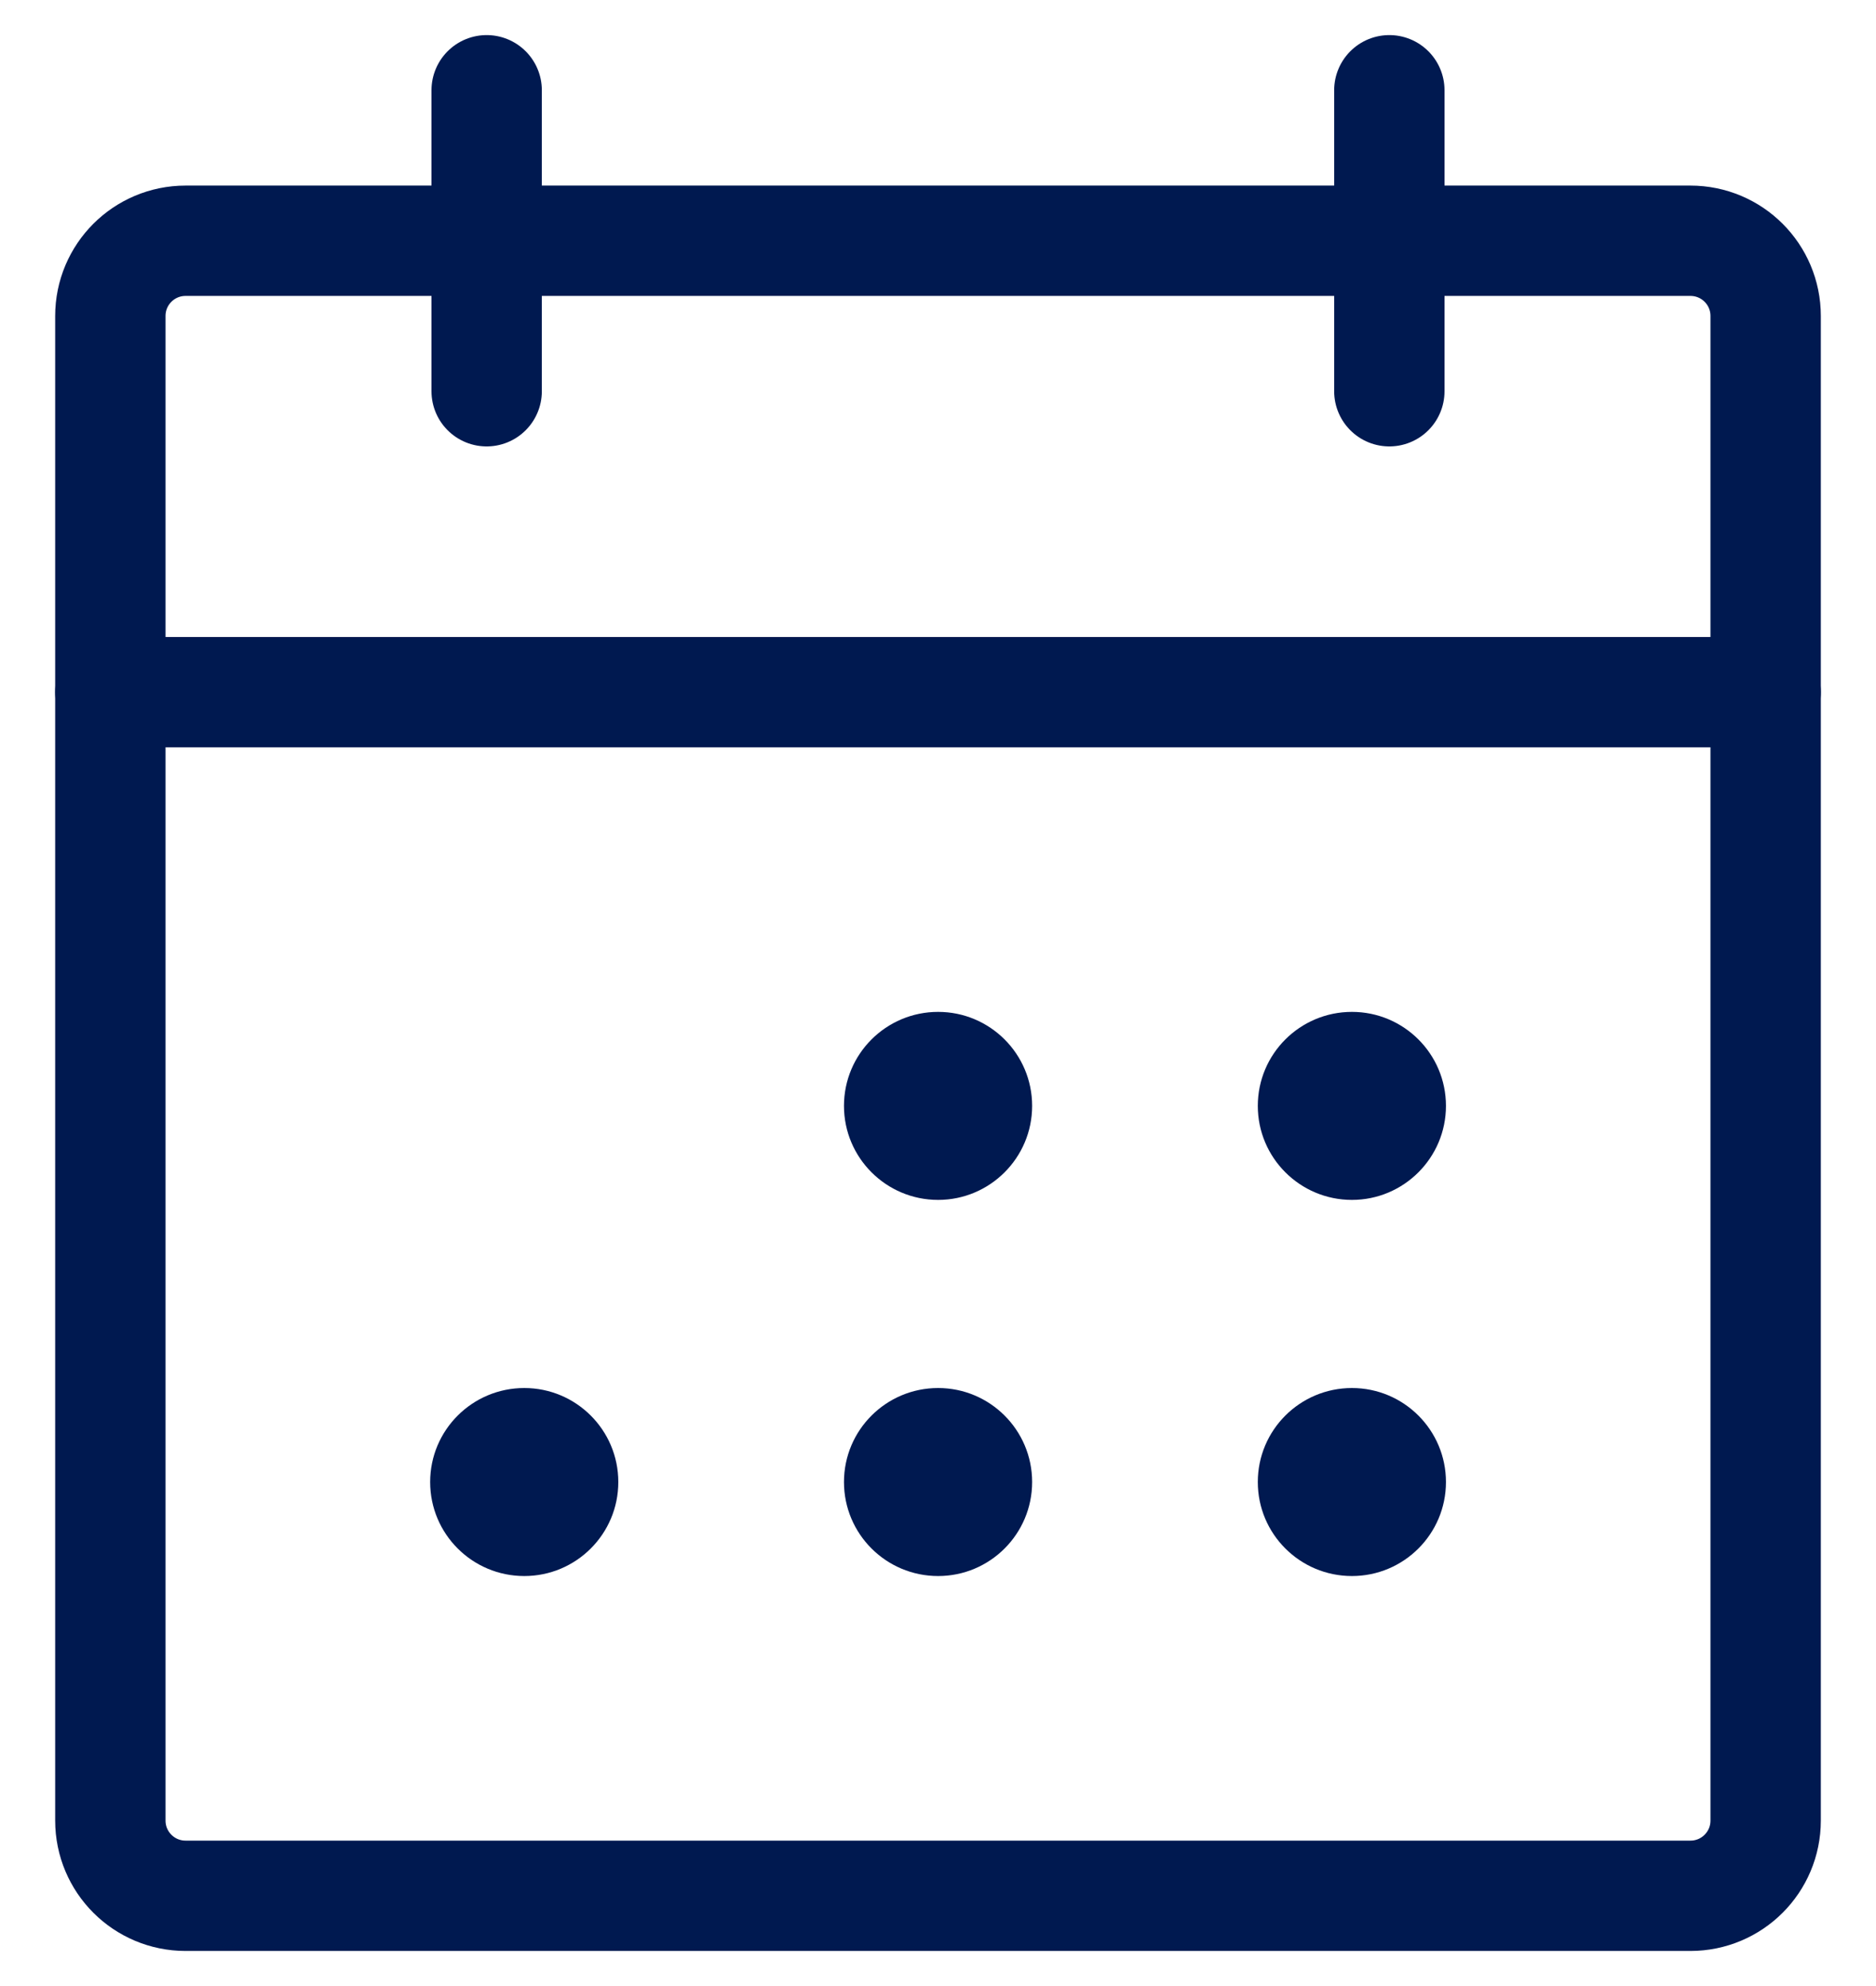<svg width="17" height="18" viewBox="0 0 17 18" fill="none" xmlns="http://www.w3.org/2000/svg">
<path d="M15.318 2.182H1.682C1.305 2.182 1 2.487 1 2.864V16.5C1 16.877 1.305 17.182 1.682 17.182H15.318C15.695 17.182 16 16.877 16 16.5V2.864C16 2.487 15.695 2.182 15.318 2.182Z" stroke="#001950" stroke-linecap="round" stroke-linejoin="round"/>
<path d="M12.59 0.818V3.546" stroke="#001950" stroke-linecap="round" stroke-linejoin="round"/>
<path d="M4.41 0.818V3.546" stroke="#001950" stroke-linecap="round" stroke-linejoin="round"/>
<path d="M1 6.273H16" stroke="#001950" stroke-linecap="round" stroke-linejoin="round"/>
<path d="M8.501 10.875C8.971 10.875 9.353 10.493 9.353 10.023C9.353 9.552 8.971 9.171 8.501 9.171C8.03 9.171 7.648 9.552 7.648 10.023C7.648 10.493 8.03 10.875 8.501 10.875Z" fill="#001950"/>
<path d="M12.251 10.875C12.721 10.875 13.103 10.493 13.103 10.023C13.103 9.552 12.721 9.171 12.251 9.171C11.78 9.171 11.398 9.552 11.398 10.023C11.398 10.493 11.78 10.875 12.251 10.875Z" fill="#001950"/>
<path d="M4.751 14.284C5.221 14.284 5.603 13.903 5.603 13.432C5.603 12.961 5.221 12.58 4.751 12.58C4.28 12.58 3.898 12.961 3.898 13.432C3.898 13.903 4.28 14.284 4.751 14.284Z" fill="#001950"/>
<path d="M8.501 14.284C8.971 14.284 9.353 13.903 9.353 13.432C9.353 12.961 8.971 12.58 8.501 12.58C8.03 12.58 7.648 12.961 7.648 13.432C7.648 13.903 8.03 14.284 8.501 14.284Z" fill="#001950"/>
<path d="M12.251 14.284C12.721 14.284 13.103 13.903 13.103 13.432C13.103 12.961 12.721 12.58 12.251 12.58C11.78 12.58 11.398 12.961 11.398 13.432C11.398 13.903 11.78 14.284 12.251 14.284Z" fill="#001950"/>
</svg>
